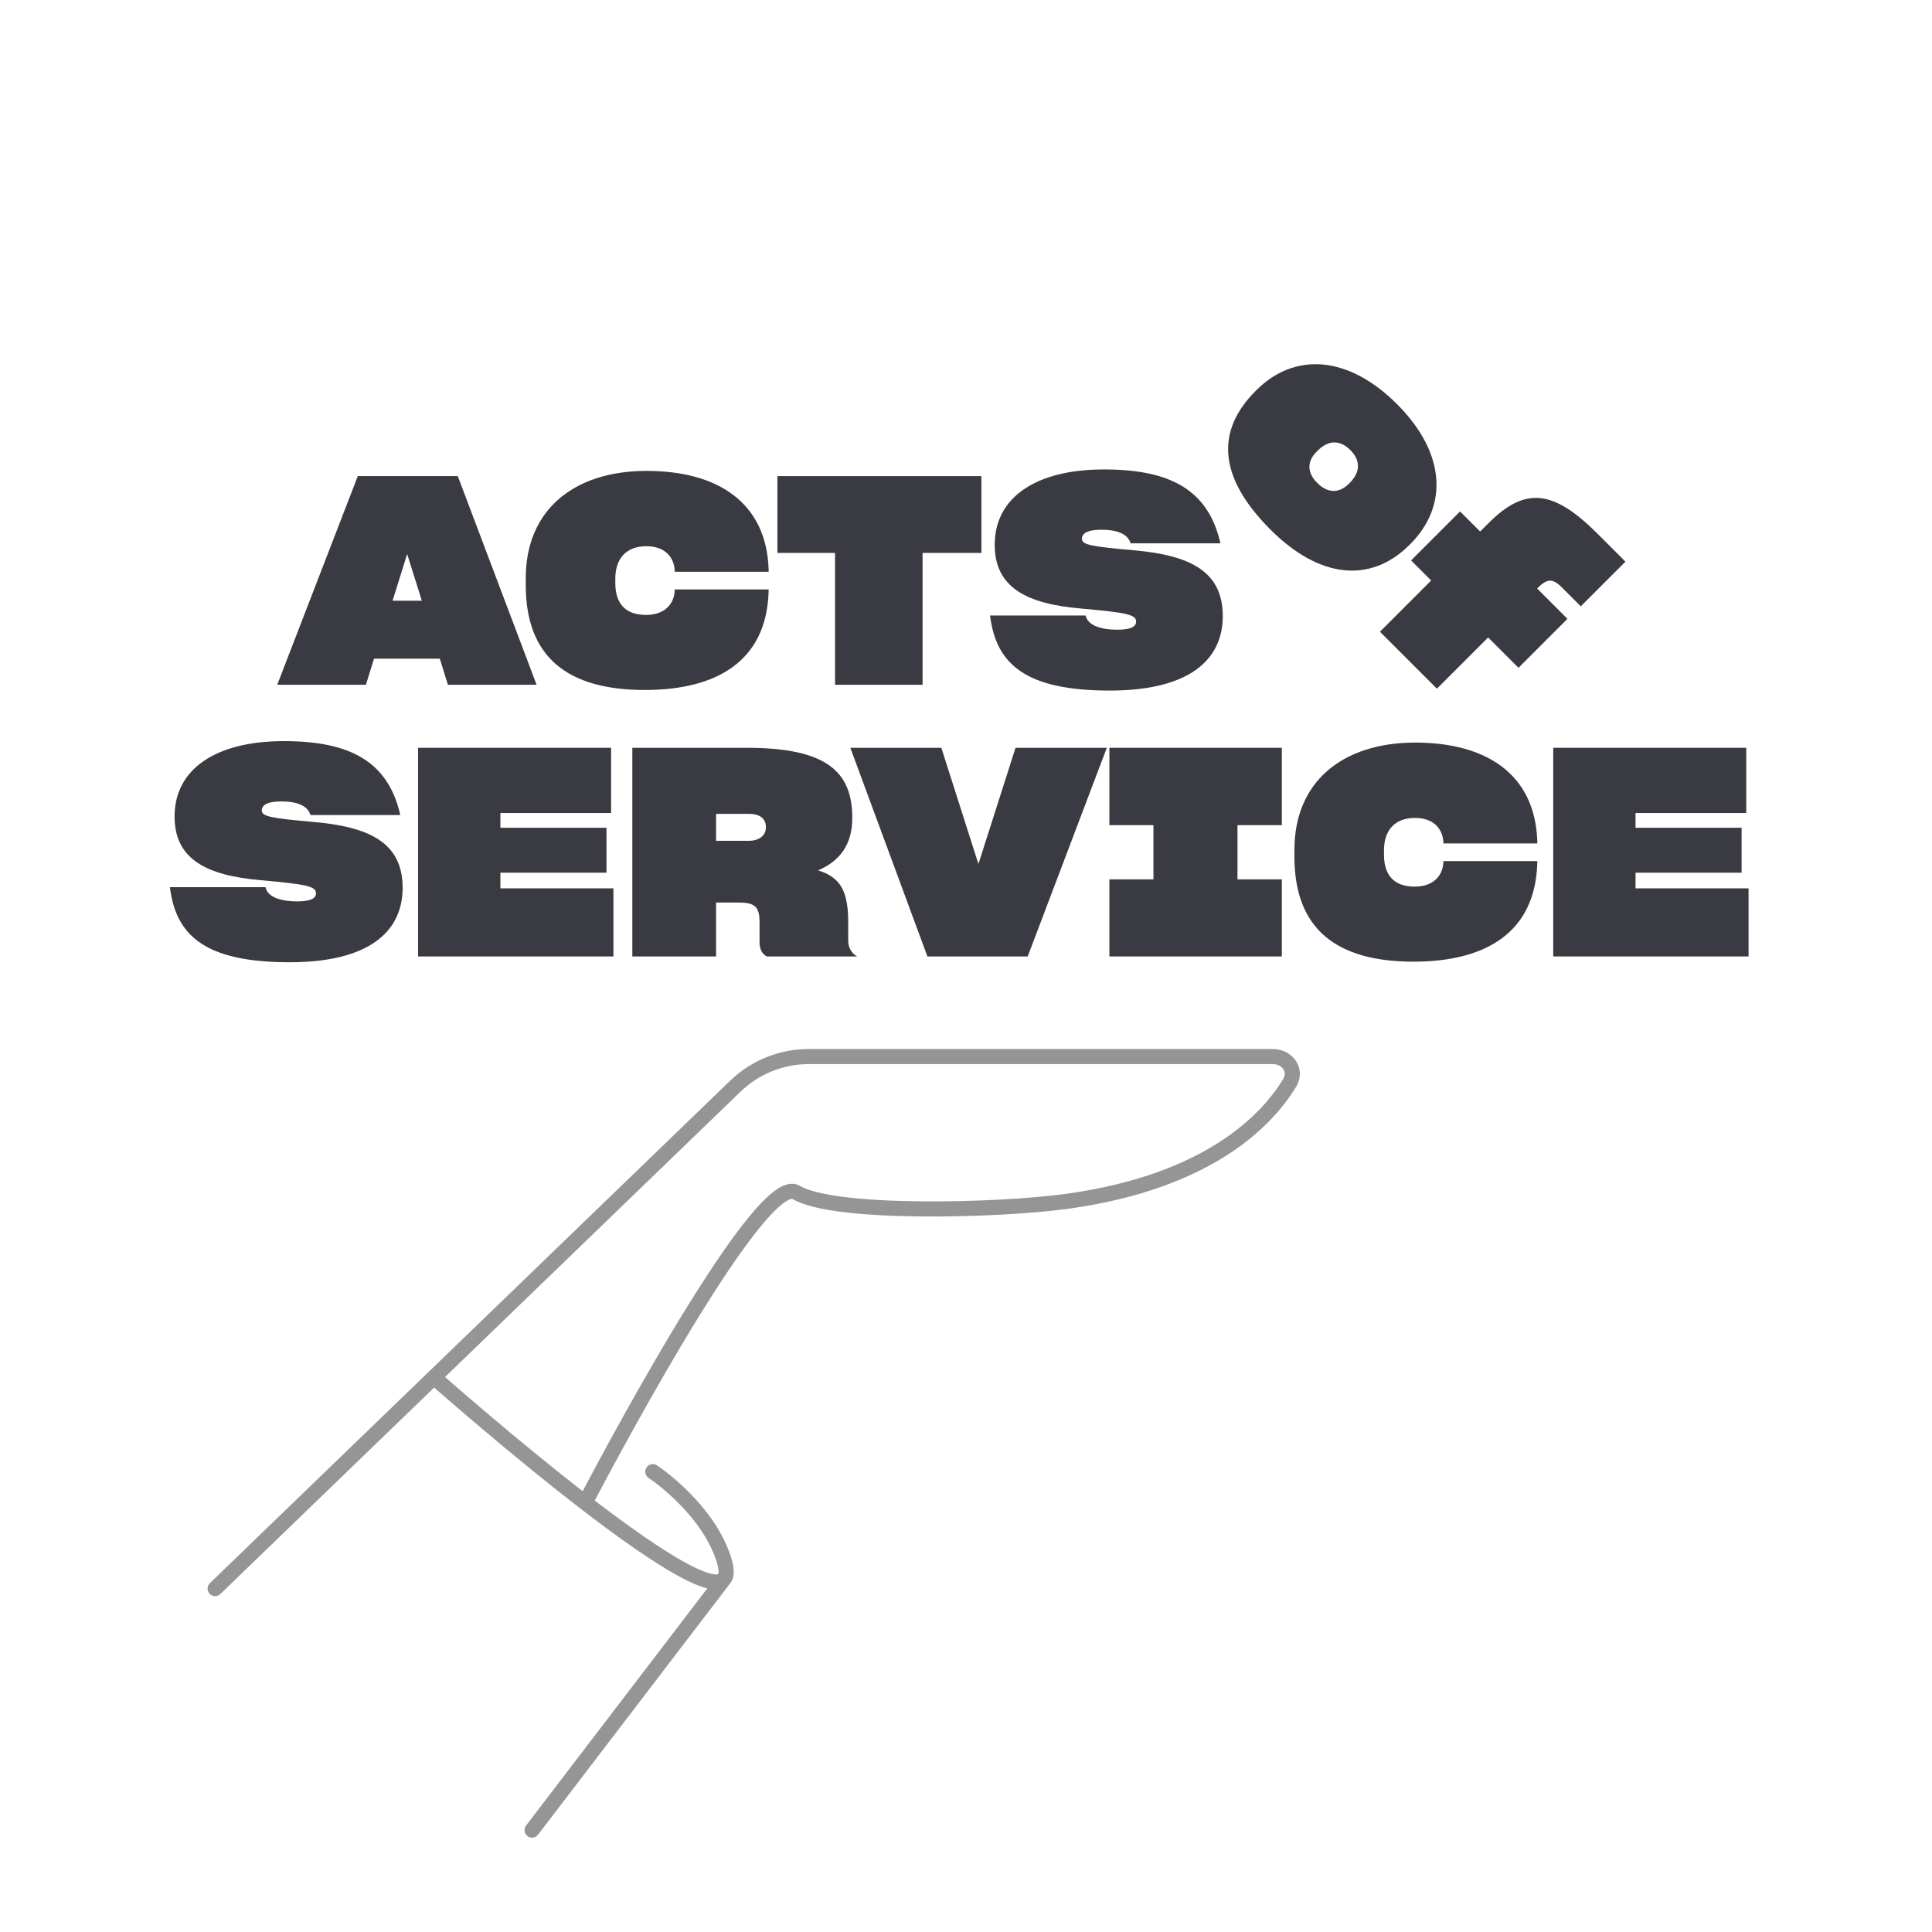 <svg width="256" height="256" viewBox="0 0 256 256" fill="none" xmlns="http://www.w3.org/2000/svg">
<path fill-rule="evenodd" clip-rule="evenodd" d="M107.157 141C103.787 141 100.549 142.308 98.126 144.649L58.971 182.462C59.266 182.72 59.635 183.043 60.07 183.421C61.281 184.474 63.003 185.959 65.049 187.688C68.49 190.599 72.84 194.197 77.205 197.592C77.372 197.274 77.612 196.82 77.915 196.25C78.546 195.061 79.454 193.367 80.558 191.343C82.767 187.298 85.766 181.931 88.924 176.654C92.076 171.386 95.406 166.177 98.273 162.465C99.701 160.616 101.052 159.088 102.239 158.111C102.829 157.625 103.435 157.228 104.034 157.018C104.647 156.803 105.363 156.751 106.014 157.143C107.062 157.771 109.169 158.284 112.071 158.634C114.918 158.977 118.366 159.148 121.964 159.185C129.163 159.26 136.861 158.803 141.362 158.175C159.953 155.581 167.306 147.473 170.03 142.969C170.334 142.467 170.275 142.014 170.046 141.672C169.801 141.306 169.309 141 168.641 141H107.157ZM29.195 211.219L57.528 183.857C57.842 184.132 58.256 184.494 58.758 184.931C59.974 185.988 61.704 187.479 63.757 189.216C67.862 192.687 73.271 197.147 78.471 201.086C83.638 205 88.697 208.476 92.069 209.902C92.646 210.146 93.202 210.343 93.721 210.469L69.706 241.893C69.37 242.332 69.454 242.959 69.893 243.295C70.332 243.63 70.959 243.546 71.294 243.107L96.668 209.907C97.148 209.361 97.255 208.628 97.202 207.929C97.141 207.148 96.871 206.21 96.425 205.121C95.068 201.805 92.708 199.066 90.729 197.177C89.734 196.227 88.821 195.479 88.155 194.967C87.822 194.711 87.55 194.513 87.359 194.378C87.264 194.31 87.188 194.258 87.136 194.223L87.099 194.197L87.075 194.181L87.058 194.17L87.052 194.166L87.051 194.165L87.05 194.165C87.05 194.165 87.05 194.165 86.5 195L87.05 194.165C86.588 193.861 85.968 193.989 85.665 194.45C85.361 194.912 85.489 195.531 85.95 195.835L85.95 195.835L85.952 195.836L85.962 195.843L86.01 195.875C86.053 195.905 86.118 195.95 86.204 196.011C86.375 196.132 86.626 196.314 86.936 196.552C87.557 197.03 88.413 197.732 89.348 198.624C91.228 200.419 93.367 202.93 94.575 205.879C94.987 206.887 95.171 207.603 95.207 208.082C95.233 208.419 95.183 208.55 95.163 208.586C95.132 208.601 95 208.651 94.656 208.611C94.222 208.561 93.62 208.386 92.848 208.06C89.739 206.745 84.868 203.423 79.678 199.492C79.39 199.273 79.102 199.054 78.812 198.833L78.954 198.562C79.121 198.245 79.367 197.78 79.681 197.188C80.309 196.005 81.213 194.317 82.314 192.302C84.515 188.269 87.501 182.927 90.64 177.681C93.783 172.428 97.063 167.303 99.856 163.687C101.258 161.871 102.5 160.487 103.51 159.655C104.019 159.236 104.414 159.004 104.696 158.905C104.831 158.858 104.913 158.851 104.952 158.852C104.97 158.853 104.979 158.855 104.981 158.855C104.983 158.856 104.984 158.856 104.986 158.857C106.438 159.729 108.941 160.271 111.831 160.62C114.778 160.975 118.305 161.147 121.943 161.185C129.213 161.261 137.014 160.801 141.638 160.156C160.801 157.482 168.693 149.044 171.741 144.004C172.451 142.832 172.365 141.542 171.708 140.559C171.066 139.6 169.929 139 168.641 139H107.157C103.269 139 99.533 140.509 96.736 143.21L27.805 209.781C27.408 210.164 27.397 210.797 27.781 211.195C28.164 211.592 28.797 211.603 29.195 211.219Z" fill="#959595"/>
<path fill-rule="evenodd" clip-rule="evenodd" d="M166.372 51.806C161.213 56.965 161.24 63.074 168.354 70.188C174.843 76.678 181.632 77.33 186.763 72.198L186.872 72.089C191.922 67.039 191.569 60.006 185.107 53.544C178.672 47.108 171.558 46.62 166.48 51.697L166.372 51.806ZM178.726 64.106C177.368 65.464 175.848 65.301 174.545 63.998C173.241 62.694 173.105 61.201 174.463 59.843L174.572 59.734C176.065 58.241 177.586 58.295 178.943 59.653C180.247 60.956 180.328 62.504 178.835 63.998L178.726 64.106Z" fill="#3A3A42"/>
<path d="M147.048 91.503C135.758 91.503 131.957 87.893 131.189 81.557H143.861V81.596C144.168 82.94 146.049 83.439 148.008 83.439C149.813 83.439 150.542 83.055 150.542 82.364C150.542 81.404 149.16 81.173 143.285 80.636C135.95 80.021 131.803 77.794 131.803 72.188C131.803 65.967 137.179 62.204 146.28 62.204C155.112 62.204 160.104 64.93 161.717 71.996H149.813C149.467 70.805 148.123 70.191 145.934 70.191C143.937 70.191 143.361 70.767 143.361 71.381C143.361 72.188 144.552 72.418 150.273 72.917C157.531 73.57 162.024 75.605 162.024 81.634C162.024 87.471 157.531 91.503 147.048 91.503Z" fill="#3A3A42"/>
<path d="M130.04 73.263H122.245V90.735H110.648V73.263H103.007V63.087H130.04V73.263Z" fill="#3A3A42"/>
<path d="M69.666 77.525C69.666 87.164 75.311 91.426 85.449 91.426C94.934 91.426 101.577 87.625 101.846 78.37V78.102H89.404V78.293C89.289 80.137 87.983 81.481 85.603 81.481C82.915 81.481 81.532 80.022 81.532 77.257V76.681C81.532 73.993 82.991 72.38 85.641 72.38C88.06 72.38 89.289 73.762 89.404 75.567V75.759H101.846V75.413C101.538 66.582 95.087 62.396 85.679 62.396C76.041 62.396 69.666 67.58 69.666 76.604V77.525Z" fill="#3A3A42"/>
<path fill-rule="evenodd" clip-rule="evenodd" d="M59.352 90.735L58.276 87.279H49.56L48.484 90.735H36.734L47.409 63.087H60.657L71.102 90.735H59.352ZM53.937 73.455L52.017 79.599H55.896L53.976 73.493L53.937 73.378V73.455Z" fill="#3A3A42"/>
<path d="M231.694 126.735V117.711H216.717V115.637H230.772V109.685H216.717V107.727H231.386V99.087H205.812V126.735H231.694Z" fill="#3A3A42"/>
<path d="M187.3 127.426C177.163 127.426 171.518 123.164 171.518 113.525V112.604C171.518 103.58 177.892 98.396 187.531 98.396C196.939 98.396 203.39 102.581 203.697 111.413V111.759H191.256V111.567C191.14 109.762 189.912 108.38 187.492 108.38C184.843 108.38 183.384 109.993 183.384 112.681V113.257C183.384 116.021 184.766 117.481 187.454 117.481C189.835 117.481 191.14 116.137 191.256 114.293V114.101H203.697V114.37C203.428 123.625 196.785 127.426 187.3 127.426Z" fill="#3A3A42"/>
<path d="M147.001 126.735H169.849V116.521H163.974V109.34H169.849V99.087H147.001V109.34H152.838V116.521H147.001V126.735Z" fill="#3A3A42"/>
<path d="M136.175 126.735H122.888L112.674 99.087H124.731L129.647 114.485L134.562 99.087H146.658L136.175 126.735Z" fill="#3A3A42"/>
<path fill-rule="evenodd" clip-rule="evenodd" d="M94.885 119.593H97.88C99.992 119.593 100.644 120.13 100.644 122.165V124.892C100.644 125.621 100.913 126.389 101.604 126.735H113.585C112.856 126.351 112.395 125.583 112.395 124.661V122.319C112.395 118.325 111.55 116.29 108.401 115.33C111.435 114.025 112.932 111.759 112.932 108.38C112.932 102.236 109.515 99.087 98.955 99.087H83.787V126.735H94.885V119.593ZM94.885 107.842H99.185C100.798 107.842 101.489 108.533 101.489 109.609C101.489 110.684 100.644 111.413 99.185 111.413H94.885V107.842Z" fill="#3A3A42"/>
<path d="M81.281 117.711V126.735H55.399V99.087H80.974V107.727H66.305V109.685H80.359V115.637H66.305V117.711H81.281Z" fill="#3A3A42"/>
<path d="M22.515 117.557C23.283 123.893 27.085 127.503 38.374 127.503C48.858 127.503 53.35 123.471 53.35 117.634C53.35 111.605 48.858 109.57 41.6 108.917C35.878 108.418 34.688 108.188 34.688 107.381C34.688 106.767 35.264 106.191 37.261 106.191C39.45 106.191 40.794 106.805 41.139 107.996H53.043C51.43 100.93 46.438 98.204 37.606 98.204C28.506 98.204 23.13 101.967 23.13 108.188C23.13 113.794 27.277 116.021 34.611 116.636C40.486 117.173 41.869 117.404 41.869 118.364C41.869 119.055 41.139 119.439 39.334 119.439C37.376 119.439 35.494 118.94 35.187 117.596V117.557H22.515Z" fill="#3A3A42"/>
<path d="M201.205 88.485L197.186 84.467L190.398 91.255L182.849 83.707L189.638 76.918L186.977 74.257L193.466 67.768L196.127 70.429L197.24 69.316C202.074 64.482 205.794 64.835 211.686 70.727L215.379 74.42L209.459 80.34L206.961 77.841C205.685 76.565 204.979 76.674 203.676 77.977L207.694 81.996L201.205 88.485Z" fill="#3A3A42"/>
</svg>
